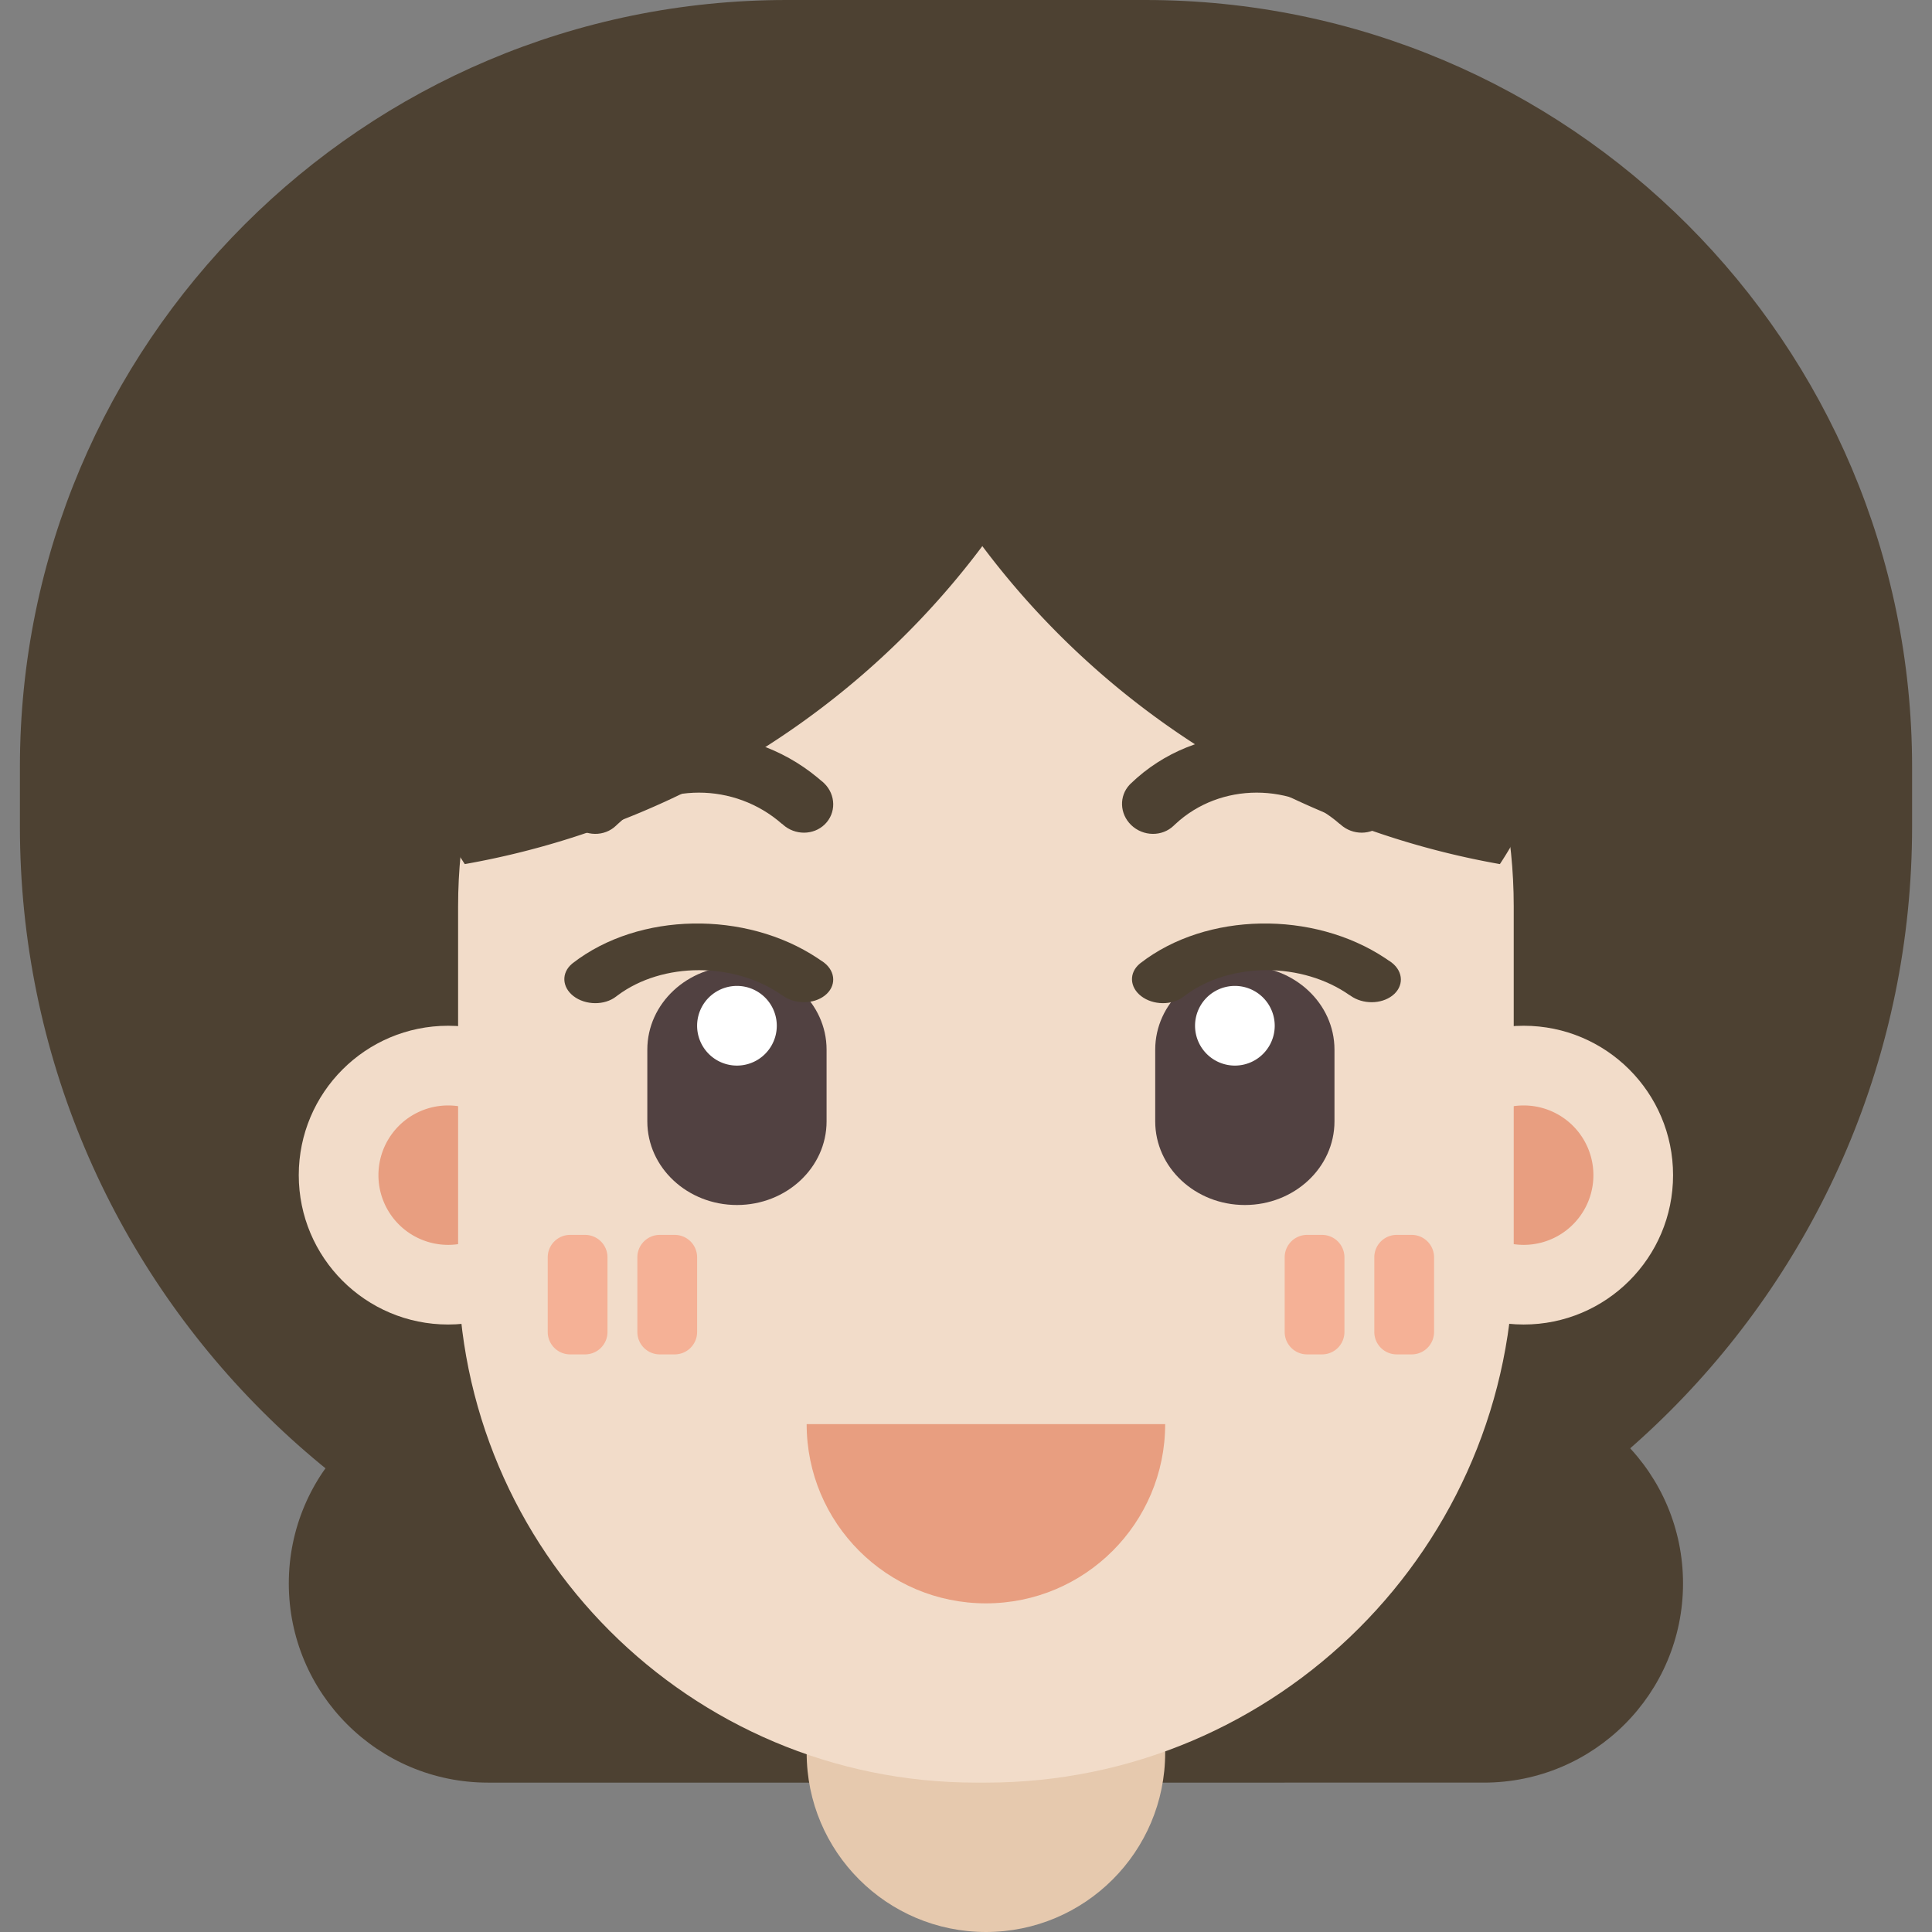 <?xml version="1.0" standalone="no"?><!DOCTYPE svg PUBLIC "-//W3C//DTD SVG 1.1//EN" "http://www.w3.org/Graphics/SVG/1.1/DTD/svg11.dtd"><svg t="1667097561637" class="icon" viewBox="0 0 1024 1024" version="1.1" xmlns="http://www.w3.org/2000/svg" p-id="2570" xmlns:xlink="http://www.w3.org/1999/xlink" width="200" height="200"><rect x="0" y="0" width="1024" height="1024" fill="#808080" stroke="none"/><path d="M416.99 0h190.021c224.467 0 406.433 181.966 406.433 406.433v31.67c0 241.96-196.144 438.103-438.103 438.103H448.66c-241.96 0-438.103-196.144-438.103-438.103v-31.67C10.557 181.966 192.523 0 416.99 0z" fill="#4D4132" p-id="2571"></path><path d="M258.639 733.691h527.835c58.305 0 105.567 47.262 105.567 105.567s-47.262 105.567-105.567 105.567H258.639c-58.305 0-105.567-47.262-105.567-105.567s47.262-105.567 105.567-105.567z" fill="#4D4132" p-id="2572"></path><path d="M427.546 807.588h190.021v121.402c0 52.472-42.538 95.01-95.01 95.01s-95.01-42.538-95.01-95.01v-121.402z" fill="#E6C9AE" p-id="2573"></path><path d="M158.351 622.845c0 43.726 35.449 79.175 79.175 79.175 43.726 0 79.175-35.449 79.175-79.175 0-43.726-35.449-79.175-79.175-79.175-43.726 0-79.175 35.449-79.175 79.175z" fill="#F2DCC9" p-id="2574"></path><path d="M200.577 622.851a36.948 36.948 0 1 0 73.897 0.011 36.948 36.948 0 0 0-73.897-0.011z" fill="#E89E80" p-id="2575"></path><path d="M728.412 622.845c0 43.726 35.449 79.175 79.175 79.175 43.726 0 79.175-35.449 79.175-79.175 0-43.726-35.449-79.175-79.175-79.175-43.726 0-79.175 35.449-79.175 79.175z" fill="#F2DCC9" p-id="2576"></path><path d="M770.639 622.851a36.948 36.948 0 1 0 73.897 0.011 36.948 36.948 0 0 0-73.897-0.011z" fill="#E89E80" p-id="2577"></path><path d="M517.278 205.856h10.557c151.589 0 274.474 122.885 274.474 274.474v184.742c0 154.503-125.25 279.753-279.753 279.753h-5.278c-151.589 0-274.474-122.885-274.474-274.474V480.33c0-151.589 122.885-274.474 274.474-274.474z" fill="#F2DCC9" p-id="2578"></path><path d="M427.546 754.804c0 52.472 42.538 95.01 95.01 95.01s95.01-42.538 95.01-95.01H427.546z" fill="#E89E80" p-id="2579"></path><path d="M310.103 654.515a11.876 11.876 0 0 1 11.876 11.876v39.588a11.876 11.876 0 0 1-11.876 11.876h-7.918a11.876 11.876 0 0 1-11.876-11.876v-39.588a11.876 11.876 0 0 1 11.876-11.876h7.918z m47.505 0a11.876 11.876 0 0 1 11.876 11.876v39.588a11.876 11.876 0 0 1-11.876 11.876h-7.918a11.876 11.876 0 0 1-11.876-11.876v-39.588a11.876 11.876 0 0 1 11.876-11.876h7.918zM700.701 654.515a11.876 11.876 0 0 1 11.876 11.876v39.588a11.876 11.876 0 0 1-11.876 11.876h-7.918a11.876 11.876 0 0 1-11.876-11.876v-39.588a11.876 11.876 0 0 1 11.876-11.876h7.918z m47.505 0a11.876 11.876 0 0 1 11.876 11.876v39.588a11.876 11.876 0 0 1-11.876 11.876h-7.918a11.876 11.876 0 0 1-11.876-11.876v-39.588a11.876 11.876 0 0 1 11.876-11.876h7.918z" fill="#F5B196" p-id="2580"></path><path d="M659.794 512c26.233 0 47.505 19.847 47.505 44.338v38.004c0 24.492-21.272 44.338-47.505 44.338s-47.505-19.847-47.505-44.338V556.338C612.289 531.847 633.56 512 659.794 512zM390.598 512c26.233 0 47.505 19.847 47.505 44.338v38.004c0 24.492-21.272 44.338-47.505 44.338s-47.505-19.847-47.505-44.338V556.338C343.093 531.847 364.365 512 390.598 512z" fill="#514141" p-id="2581"></path><path d="M390.598 543.67m-21.113 0a21.113 21.113 0 1 0 42.227 0 21.113 21.113 0 1 0-42.227 0Z" fill="#FFFFFF" p-id="2582"></path><path d="M654.515 543.67m-21.113 0a21.113 21.113 0 1 0 42.227 0 21.113 21.113 0 1 0-42.227 0Z" fill="#FFFFFF" p-id="2583"></path><path d="M434.44 508.606l0.681 0.47c0.581 0.343 1.135 0.718 1.663 1.13 6.323 4.898 6.471 12.731 0.327 17.492-5.98 4.634-15.719 4.645-22.064 0.121l-0.512-0.375-0.053 0.042c-25.114-17.682-63.287-17.746-87.172 0.121l-0.786 0.596c-6.144 4.761-16.247 4.645-22.576-0.253-6.155-4.772-6.455-12.325-0.797-17.112l0.475-0.38c35.038-27.152 91.569-27.88 129.668-2.629l1.145 0.776zM735.306 508.606l0.681 0.47c0.581 0.343 1.135 0.718 1.663 1.13 6.323 4.898 6.471 12.731 0.327 17.492-5.98 4.634-15.719 4.645-22.064 0.121l-0.512-0.375-0.053 0.042c-25.114-17.682-63.287-17.746-87.172 0.121l-0.786 0.596c-6.144 4.761-16.247 4.645-22.576-0.253-6.155-4.772-6.455-12.325-0.797-17.112l0.475-0.38c35.038-27.152 91.569-27.88 129.668-2.629l1.145 0.776zM434.44 413.1l0.681 0.581c0.581 0.433 1.135 0.903 1.663 1.42 6.323 6.123 6.471 15.914 0.327 21.863-5.98 5.796-15.719 5.811-22.064 0.158l-0.512-0.475-0.053 0.053c-25.114-22.106-63.287-22.185-87.172 0.153l-0.786 0.744c-6.144 5.949-16.247 5.806-22.576-0.317-6.155-5.965-6.455-15.402-0.797-21.388l0.475-0.475c35.038-33.94 91.569-34.848 129.668-3.283l1.145 0.966zM730.028 413.1l0.681 0.581c0.581 0.433 1.135 0.903 1.663 1.42 6.323 6.123 6.471 15.914 0.327 21.863-5.98 5.796-15.719 5.811-22.064 0.158l-0.512-0.475-0.053 0.053c-25.114-22.106-63.287-22.185-87.172 0.153l-0.786 0.744c-6.144 5.949-16.247 5.806-22.576-0.317-6.155-5.965-6.455-15.402-0.797-21.388l0.475-0.475c35.038-33.94 91.569-34.848 129.668-3.283l1.145 0.966z" fill="#4D4132" p-id="2584"></path><path d="M246.341 457.987c-28.962-43.984-41.826-98.695-31.96-154.656C234.887 187.065 345.758 109.425 462.03 129.927a212.797 212.797 0 0 1 114.435 59.74c-55.84 141.143-181.976 241.907-329.395 268.193z" fill="#4D4132" p-id="2585"></path><path d="M794.972 457.987c28.968-43.984 41.831-98.695 31.966-154.656-20.501-116.266-131.378-193.905-247.644-173.404a212.797 212.797 0 0 0-114.435 59.74c55.834 141.143 181.971 241.907 329.395 268.193z" fill="#4D4132" p-id="2586"></path></svg>
